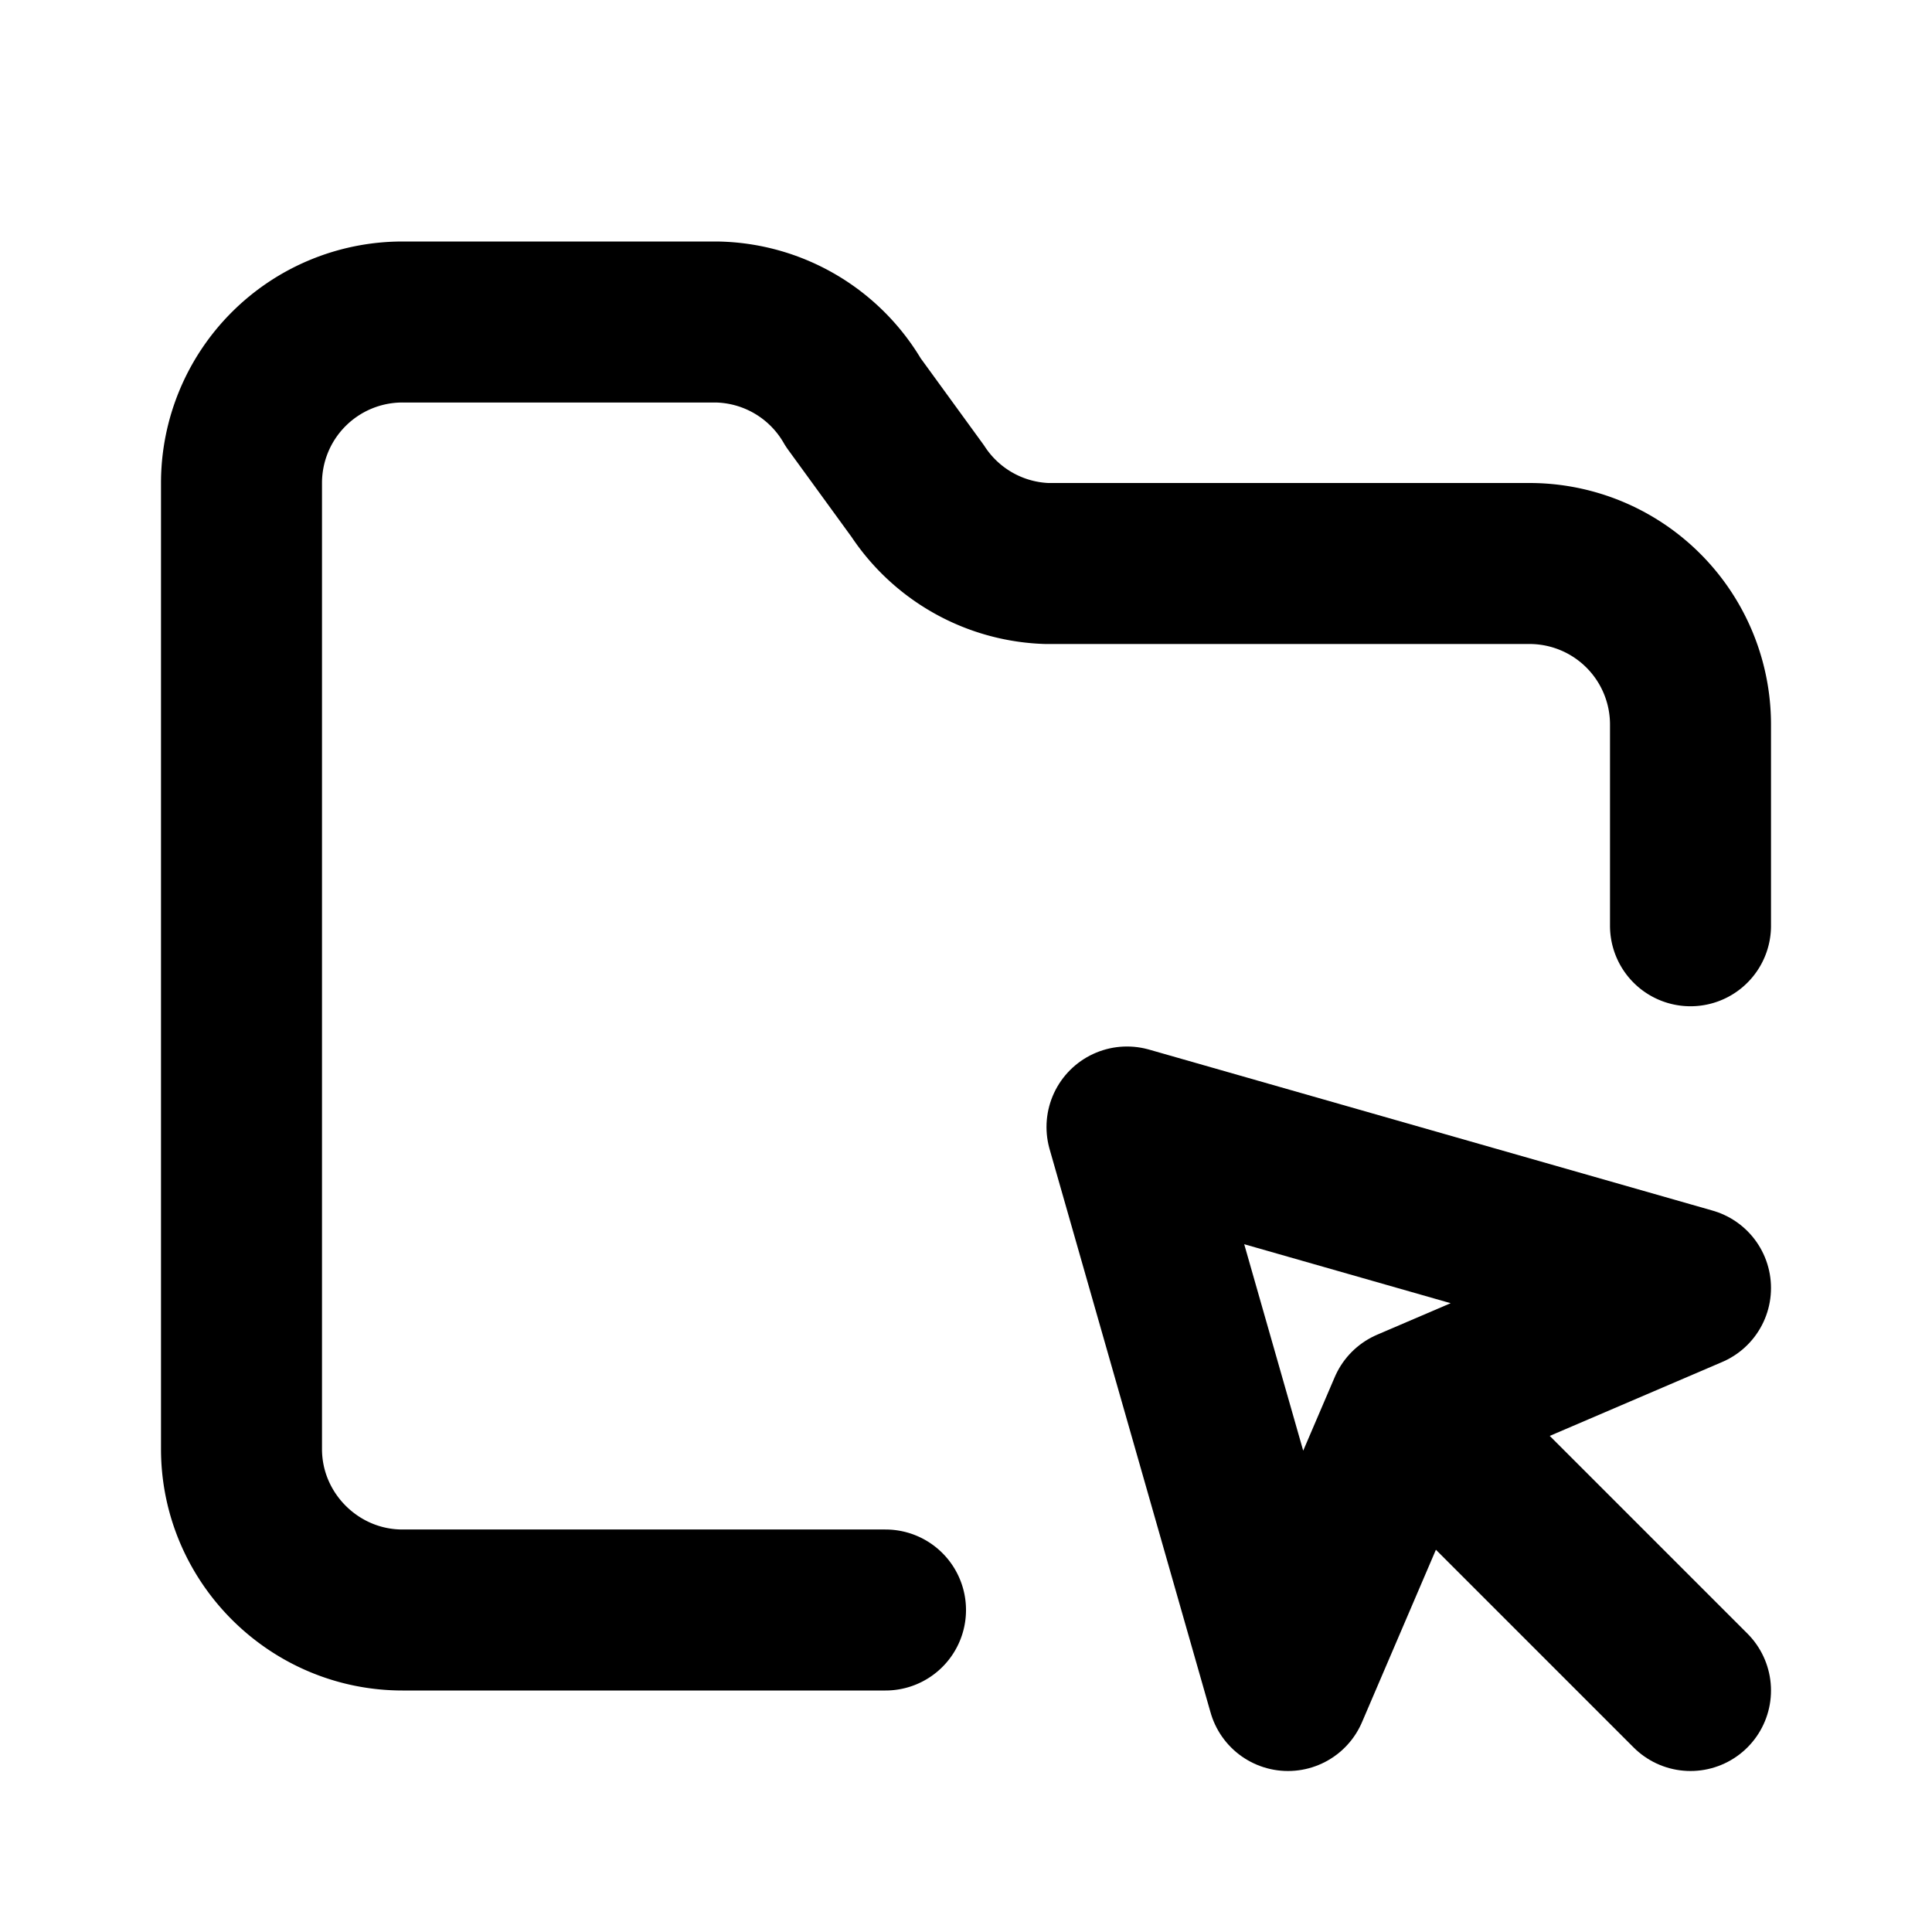 <svg fill="none" xmlns="http://www.w3.org/2000/svg" viewBox="0 0 24 24"><path d="M21 11.5V9a2 2 0 00-2-2h-6a2 2 0 01-1.6-.9L10.6 5A2 2 0 008.9 4H5a2 2 0 00-2 2v12c0 1.1.9 2 2 2h6" stroke="currentColor" stroke-width="2" stroke-linecap="round" stroke-linejoin="round"/><path d="M17.5 17.5L21 16l-7-2 2 7 1.5-3.5zm0 0L21 21" stroke="currentColor" stroke-width="2" stroke-linecap="round" stroke-linejoin="round"/></svg>